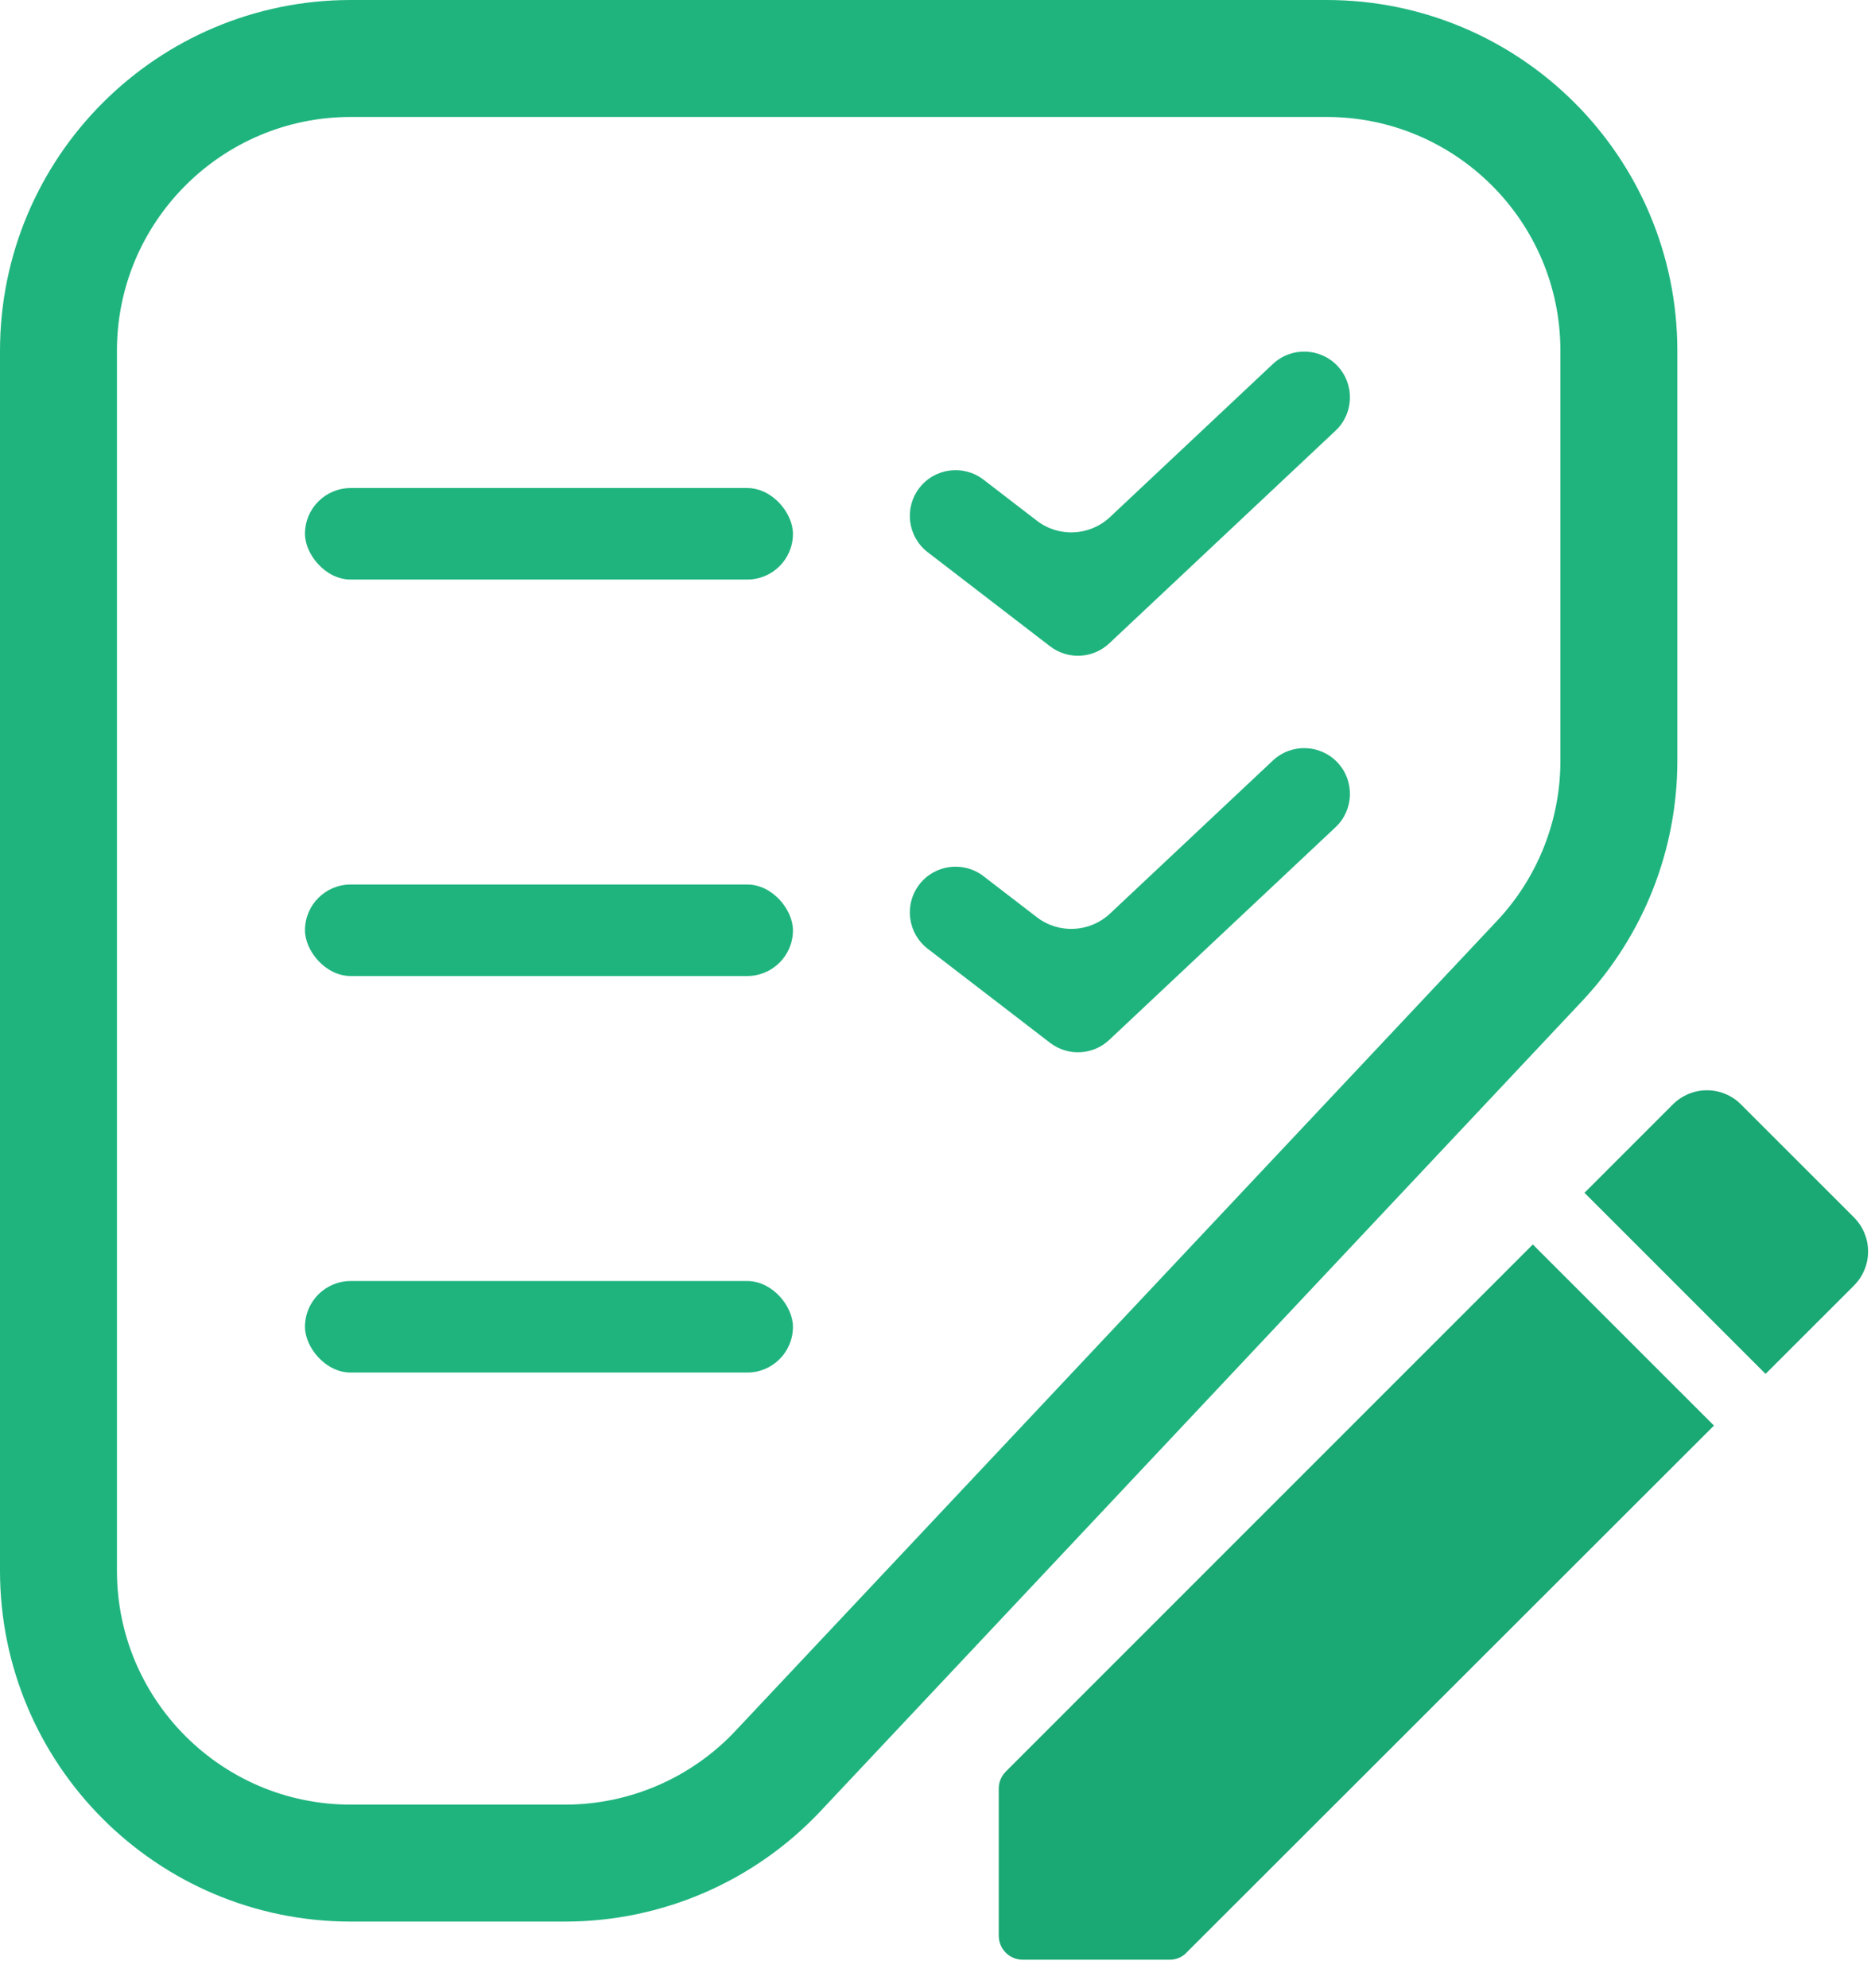 <svg width="32" height="34" viewBox="0 0 32 34" fill="none" xmlns="http://www.w3.org/2000/svg">
<path d="M6 1H22.688C25.449 1 27.688 3.239 27.688 6V13.009C27.688 14.282 27.203 15.507 26.331 16.434L13.306 30.286C12.361 31.291 11.043 31.861 9.664 31.861H6C3.239 31.861 1 29.622 1 26.861V6C1 3.239 3.239 1 6 1Z" stroke="#1FB47E" stroke-width="2"/>
<path fill-rule="evenodd" clip-rule="evenodd" d="M22.876 6.259C23.172 6.574 23.157 7.069 22.842 7.365L18.972 11.002C18.692 11.265 18.264 11.286 17.959 11.052L15.866 9.443C15.524 9.179 15.46 8.688 15.723 8.346C15.986 8.003 16.477 7.939 16.82 8.202L17.733 8.904C18.109 9.194 18.639 9.167 18.985 8.842L21.77 6.225C22.085 5.929 22.58 5.944 22.876 6.259Z" fill="#1FB47E"/>
<path fill-rule="evenodd" clip-rule="evenodd" d="M22.876 13.04C23.172 13.355 23.157 13.85 22.842 14.146L18.972 17.783C18.692 18.046 18.264 18.067 17.959 17.833L15.866 16.224C15.524 15.96 15.46 15.469 15.723 15.126C15.986 14.784 16.477 14.72 16.82 14.983L17.733 15.685C18.109 15.974 18.639 15.948 18.985 15.623L21.77 13.006C22.085 12.71 22.58 12.725 22.876 13.04Z" fill="#1FB47E"/>
<path d="M17.082 30.589V33.1C17.082 33.331 17.264 33.513 17.495 33.513H20.006C20.113 33.513 20.221 33.471 20.295 33.389L29.314 24.379L26.216 21.282L17.206 30.292C17.124 30.375 17.082 30.474 17.082 30.589ZM31.709 21.984C31.785 21.907 31.846 21.817 31.887 21.717C31.929 21.617 31.95 21.51 31.95 21.401C31.95 21.293 31.929 21.186 31.887 21.086C31.846 20.986 31.785 20.896 31.709 20.819L29.776 18.887C29.7 18.81 29.609 18.749 29.509 18.708C29.409 18.666 29.302 18.645 29.194 18.645C29.086 18.645 28.979 18.666 28.879 18.708C28.779 18.749 28.688 18.81 28.611 18.887L27.1 20.398L30.197 23.495L31.709 21.984Z" fill="#1AA874"/>
<rect x="5.216" y="8.346" width="8.346" height="1.565" rx="0.782" fill="#1FB47E"/>
<rect x="5.216" y="15.126" width="8.346" height="1.565" rx="0.782" fill="#1FB47E"/>
<rect x="5.216" y="21.907" width="8.346" height="1.565" rx="0.782" fill="#1FB47E"/>
</svg>
